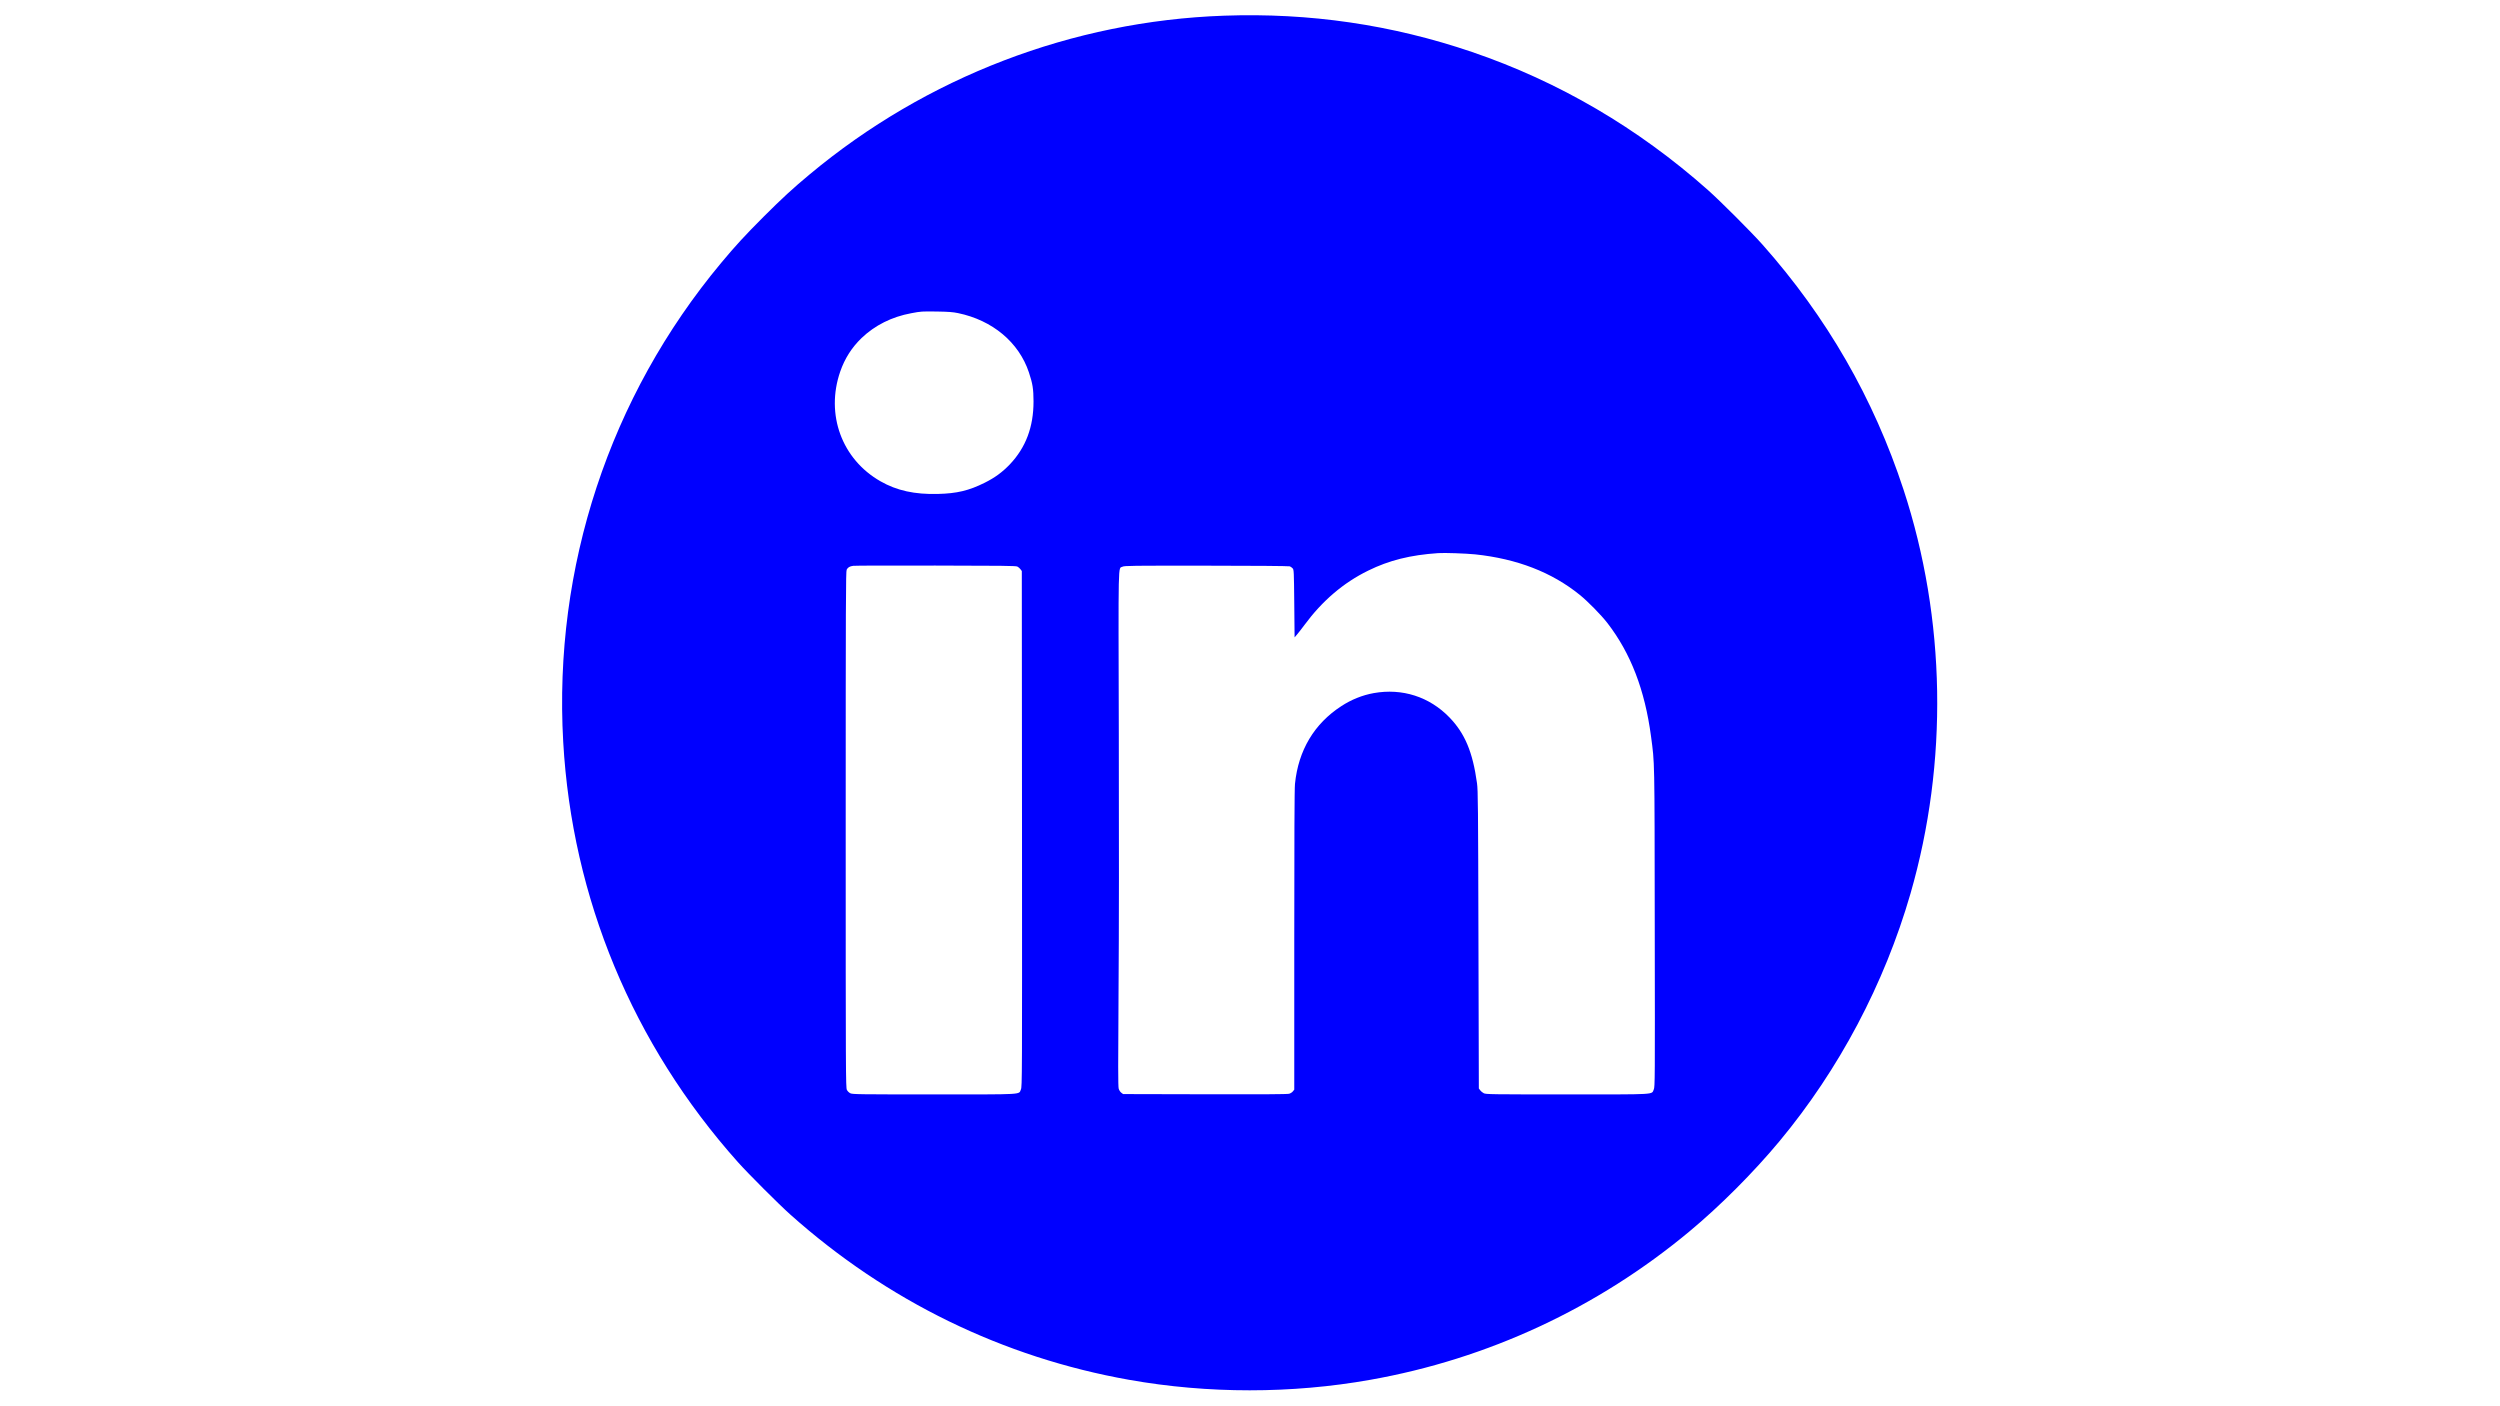<?xml version="1.0" standalone="no"?>
<!DOCTYPE svg PUBLIC "-//W3C//DTD SVG 20010904//EN"
 "http://www.w3.org/TR/2001/REC-SVG-20010904/DTD/svg10.dtd">
<svg version="1.0" xmlns="http://www.w3.org/2000/svg"
 width="3840pt" height="2160pt" viewBox="0 0 3840 2160"
 preserveAspectRatio="xMidYMid meet">

<g transform="translate(0,2160) scale(0.1,-0.1)"
fill="#0000FF" stroke="none">
<path d="M18800 21359 c-2327 -82 -4570 -942 -6363 -2437 -265 -221 -417 -361
-708 -651 -290 -291 -430 -443 -651 -708 -1715 -2056 -2579 -4676 -2427 -7358
136 -2402 1068 -4645 2683 -6455 155 -174 632 -651 806 -806 1487 -1327 3265
-2194 5203 -2538 1210 -215 2494 -215 3704 0 1807 320 3490 1103 4905 2281
469 390 981 903 1380 1383 915 1100 1613 2419 2013 3804 582 2018 545 4215
-106 6203 -460 1404 -1180 2654 -2169 3768 -172 193 -642 663 -835 835 -1076
955 -2292 1667 -3623 2121 -1233 420 -2498 605 -3812 558z m-4086 -4568 c531
-110 936 -449 1090 -911 58 -174 70 -254 71 -445 0 -394 -118 -708 -364 -968
-115 -120 -231 -205 -386 -282 -243 -121 -426 -165 -720 -172 -354 -9 -630 51
-880 194 -594 338 -847 1027 -619 1686 70 201 177 369 328 515 204 195 464
326 763 381 155 29 156 29 398 26 175 -3 241 -8 319 -24z m7944 -3706 c643
-68 1177 -274 1607 -622 125 -101 328 -308 425 -433 358 -464 575 -1027 670
-1742 56 -428 54 -278 57 -2931 4 -2385 3 -2449 -15 -2491 -37 -82 69 -76
-1334 -76 -1164 0 -1245 1 -1277 18 -19 9 -44 30 -55 45 l-21 28 -6 2282 c-5
2070 -7 2294 -22 2406 -66 479 -185 765 -424 1012 -307 317 -725 451 -1162
373 -174 -31 -345 -100 -498 -200 -416 -270 -660 -678 -712 -1194 -8 -68 -11
-865 -11 -2400 l0 -2297 -21 -26 c-11 -15 -37 -31 -57 -37 -26 -8 -422 -10
-1294 -8 l-1257 3 -28 21 c-16 12 -33 38 -40 63 -9 33 -10 358 -2 1504 7 876
8 2456 4 3943 -7 2741 -12 2534 56 2569 30 16 131 17 1290 16 710 0 1267 -5
1281 -10 12 -5 32 -19 43 -31 19 -21 20 -40 25 -541 l5 -519 41 48 c22 26 72
90 111 143 273 370 598 648 978 834 322 159 649 240 1075 269 98 7 427 -5 568
-19z m-7032 -187 c15 -7 37 -26 48 -41 l21 -28 3 -3961 c2 -3848 2 -3961 -17
-4002 -36 -82 70 -76 -1338 -76 -1168 0 -1250 1 -1283 18 -20 10 -42 32 -52
52 -17 33 -18 245 -18 3998 0 3515 2 3966 15 3992 18 35 46 52 100 59 22 4
592 5 1267 4 1002 -1 1232 -4 1254 -15z"/>
</g>
</svg>
